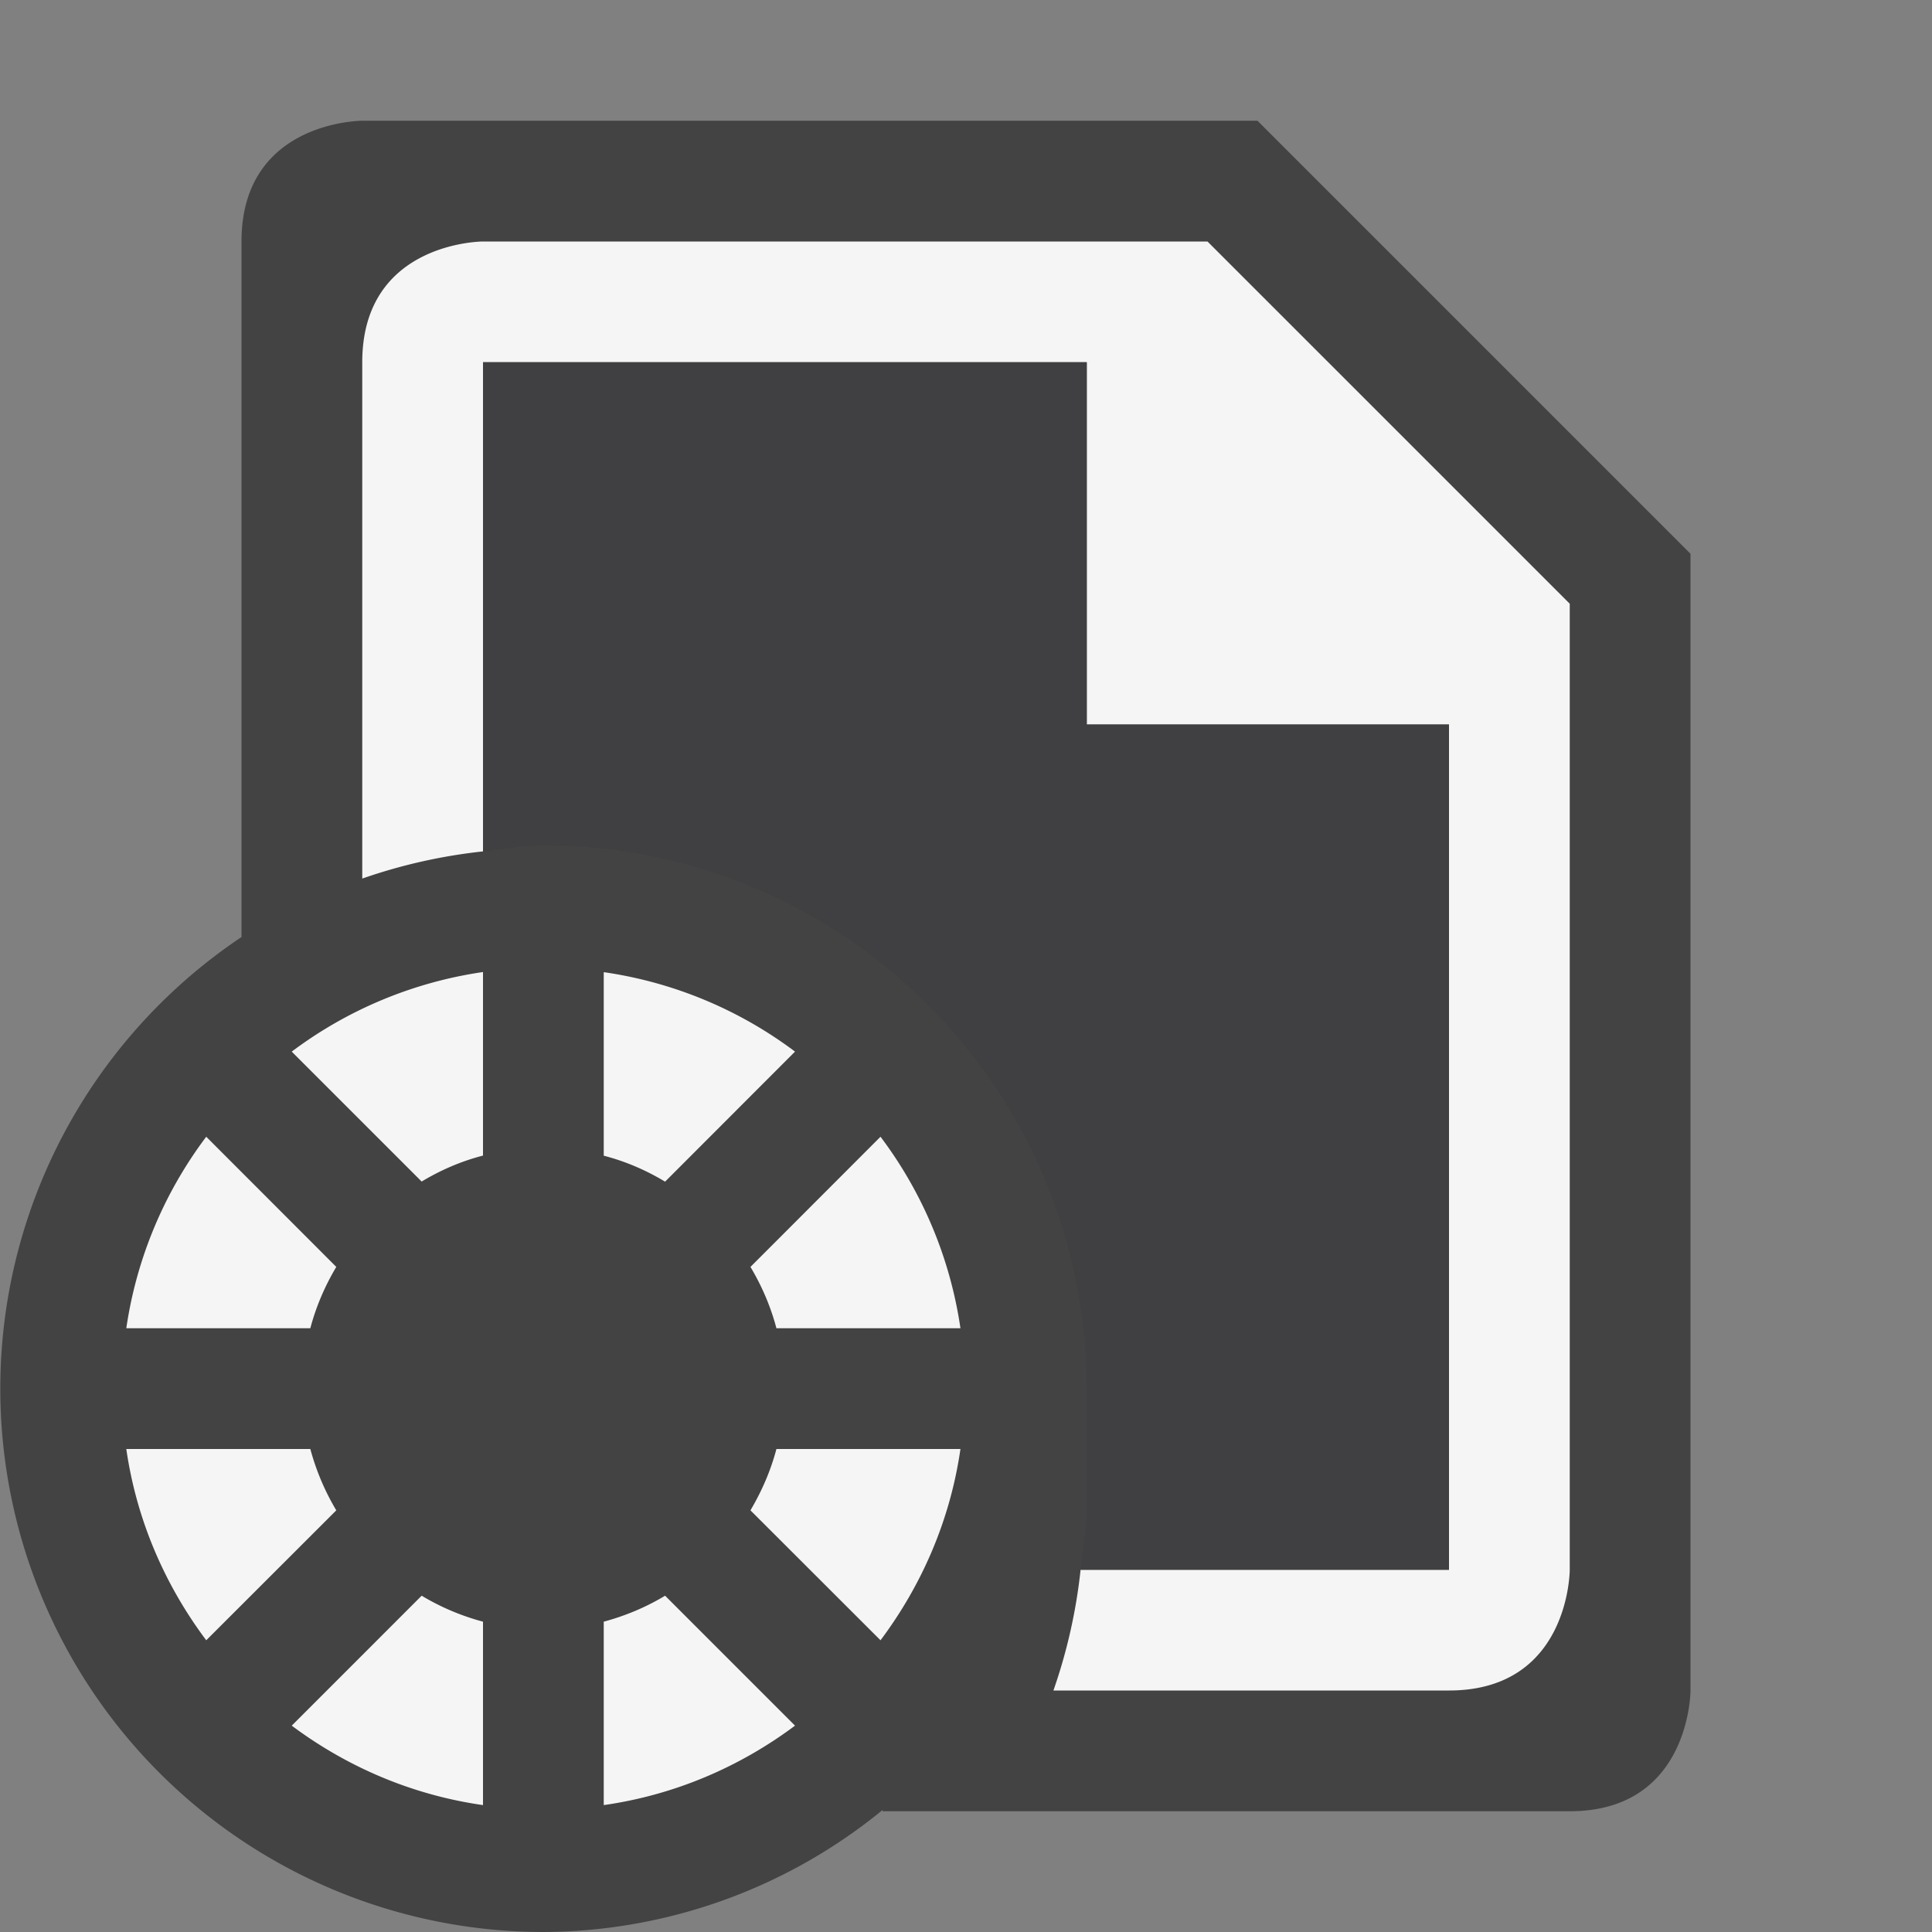 <svg xmlns="http://www.w3.org/2000/svg" viewBox="0 0 16 16"><rect x="0" y="0" width="16" height="16" fill="#808080" stroke="none"/><style>.st0{opacity:0}.st0,.st1{fill:#434343}.st2{fill:#f5f5f5}.st3{fill:#403F41}</style><g id="outline"><path class="st0" d="M0 0h16v16H0z"/><path class="st1" d="M10.414 1H3S2 .999 2 2v5.76A4.5 4.5 0 0 0 4.5 16a4.46 4.46 0 0 0 2.811-1.012L7.307 15H13c1 0 1-1 1-1V4.586L10.414 1z"/></g><g id="icon_x5F_bg"><path class="st2" d="M10 2H4S3 2 3 3v4.276a4.485 4.485 0 0 1 1-.225V3h5v3h3v7H8.949a4.472 4.472 0 0 1-.225 1H12c1 0 1-1 1-1V5l-3-3zM6.584 14.291c-.455.34-.994.574-1.584.658V13.43c.182-.049.352-.121.508-.215l1.076 1.076z"/><path class="st2" d="M7.292 13.584c.341-.455.577-.994.662-1.584H6.43c-.048.182-.122.35-.215.508l1.077 1.076zM2.785 12.508A2.006 2.006 0 0 1 2.57 12H1.046c.085.59.321 1.129.662 1.584l1.077-1.076zM2.416 14.291c.455.34.994.574 1.584.658V13.43a1.976 1.976 0 0 1-.508-.215l-1.076 1.076z"/><g><path class="st2" d="M3.492 9.785c.156-.094.326-.168.508-.215V8.05a3.468 3.468 0 0 0-1.584.659l1.076 1.076zM1.708 9.414A3.47 3.47 0 0 0 1.046 11H2.57c.048-.182.122-.352.215-.508L1.708 9.414z"/></g><g><path class="st2" d="M6.584 8.709A3.456 3.456 0 0 0 5 8.051v1.52c.182.047.352.121.508.215l1.076-1.077zM6.215 10.492c.093.156.167.326.215.508h1.524a3.47 3.47 0 0 0-.662-1.586l-1.077 1.078z"/></g></g><path class="st3" d="M9 6V3H4v4.051c.167-.019.329-.051.5-.051C6.985 7 9 9.016 9 11.5v1c0 .171-.032.334-.05.5H12V6H9z" id="icon_x5F_fg"/></svg>